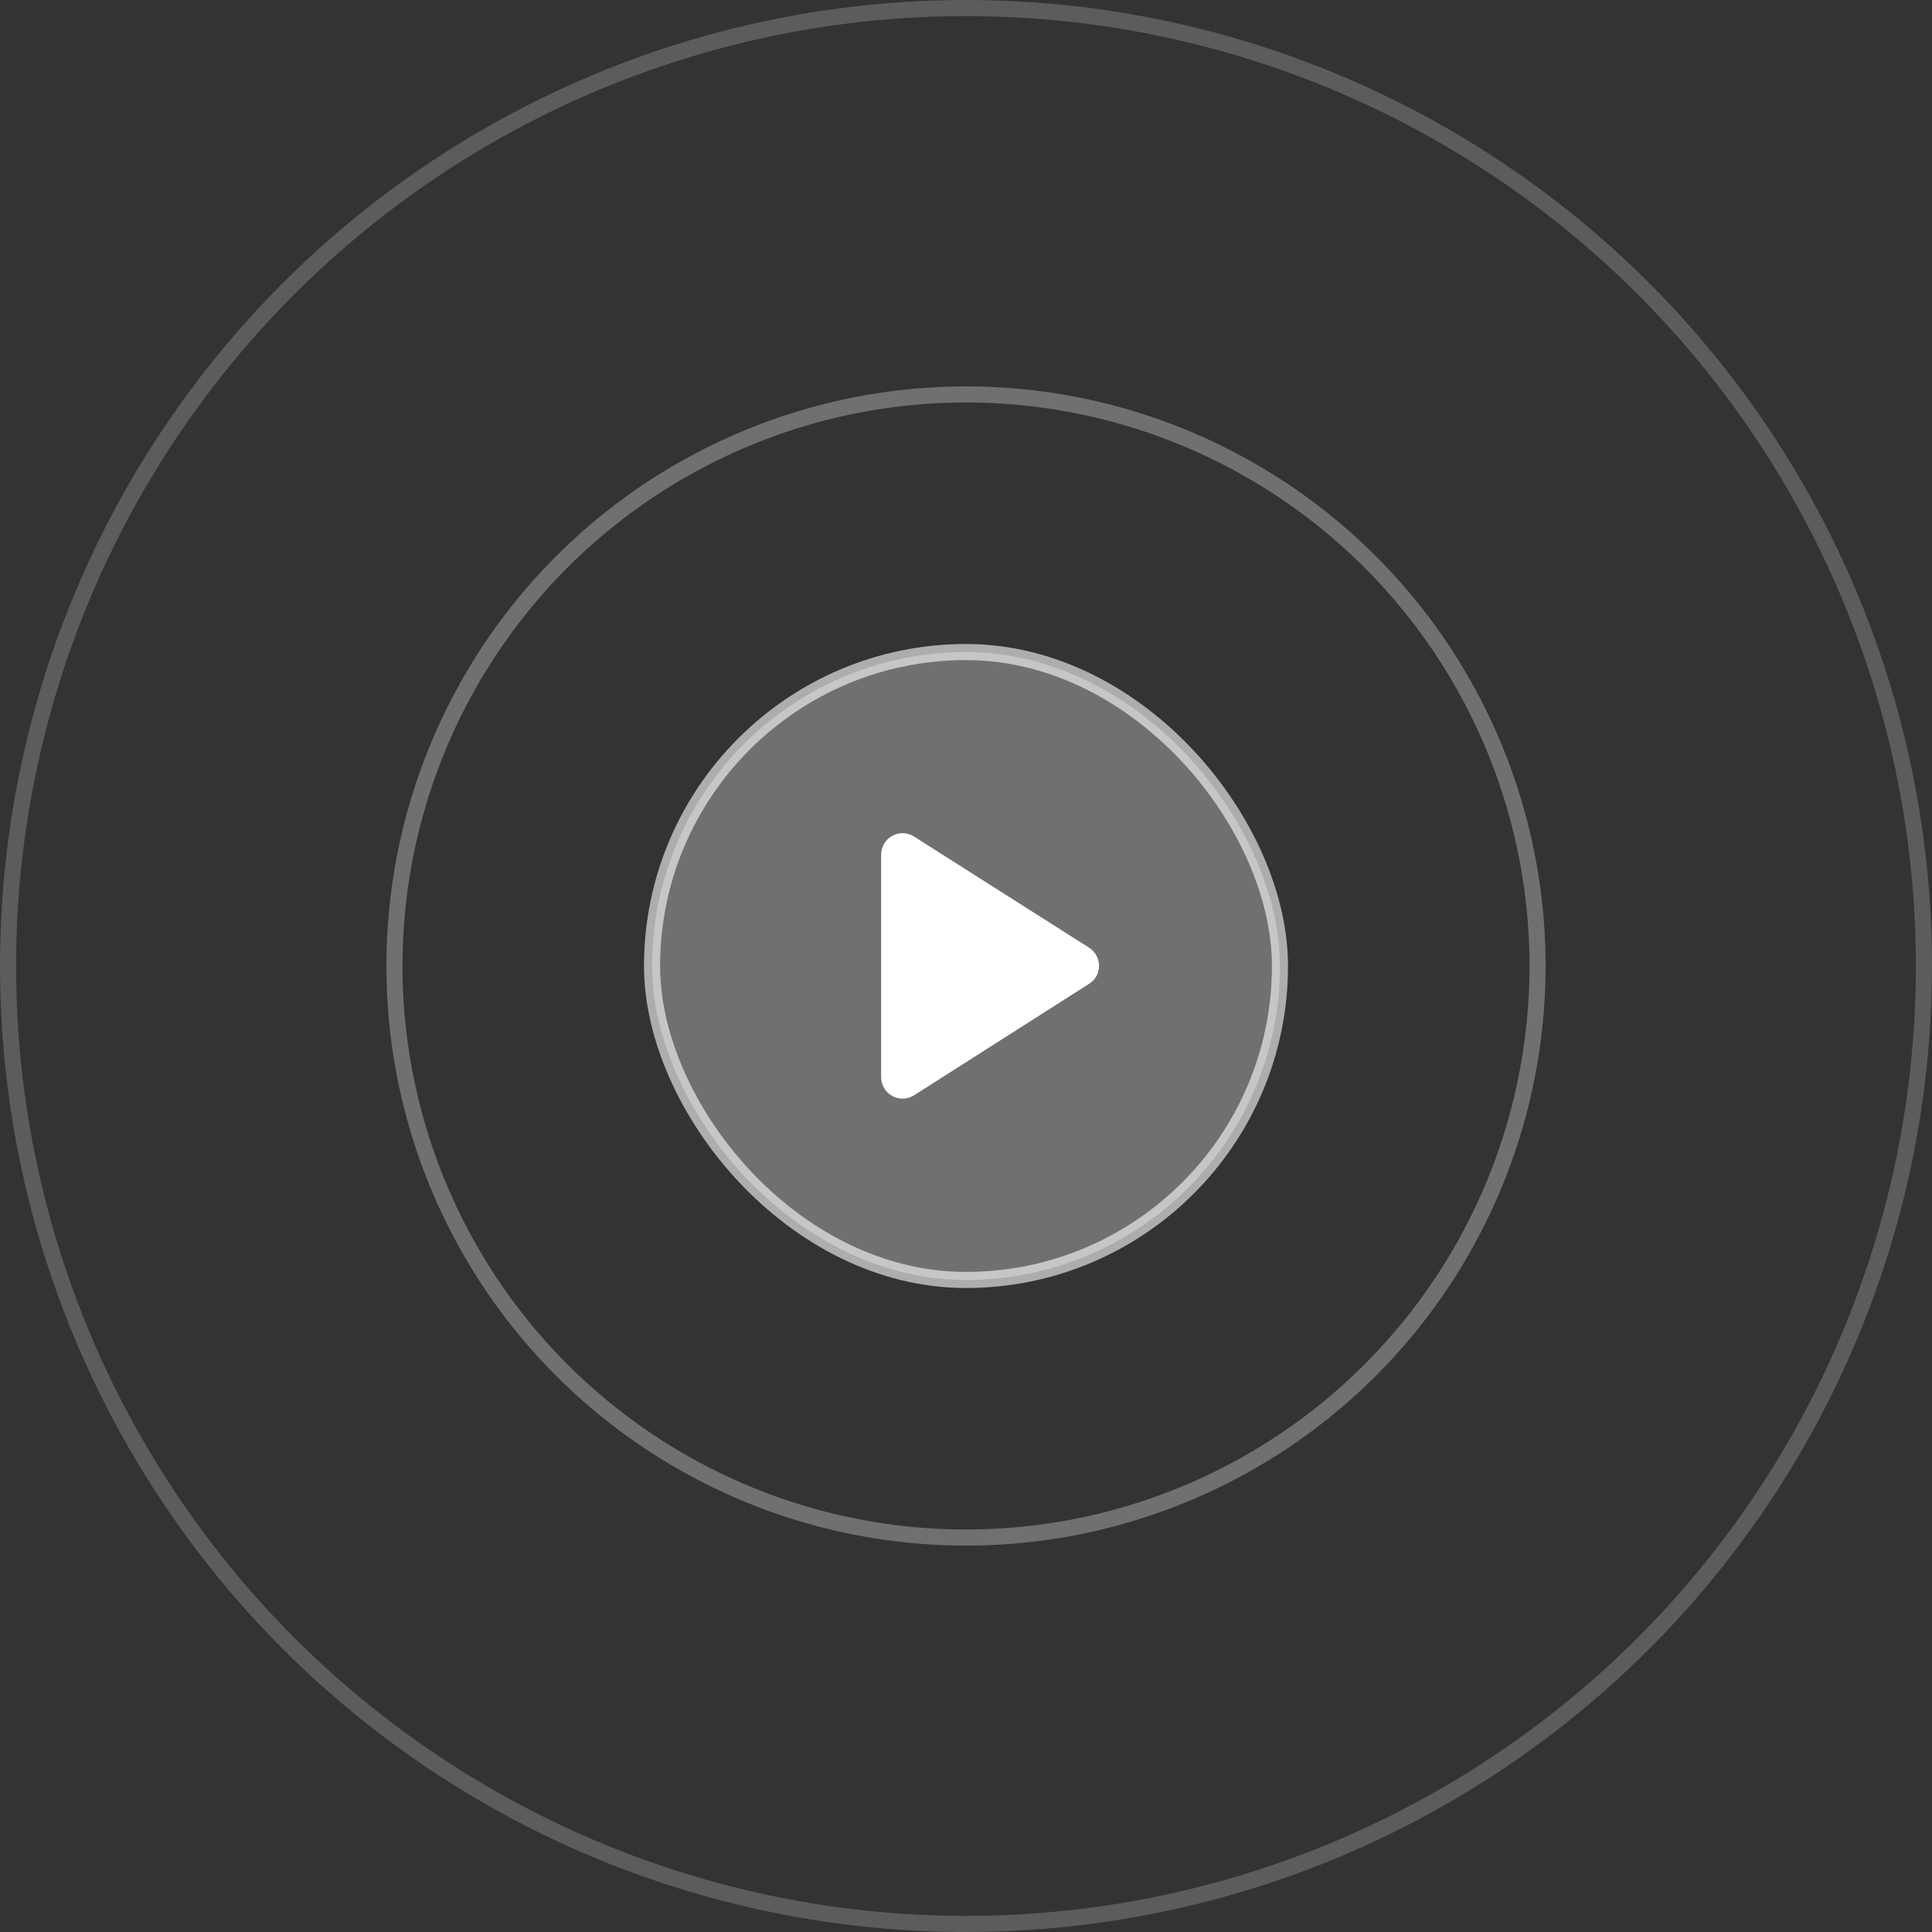 <svg width="120" height="120" viewBox="0 0 120 120" fill="none" xmlns="http://www.w3.org/2000/svg" xmlns:xlink="http://www.w3.org/1999/xlink">
	<rect x="0" y="0" width="120" height="120" fill="#333333" stroke="none"/>
	<desc>
			Created with Pixso.
	</desc>
	<defs>
		<clipPath id="clip1_47">
			<rect id="play_arrow" rx="-0.5" width="31" height="31" transform="translate(46 44.5)" fill="white" fill-opacity="0"/>
		</clipPath>
	</defs>
	<circle id="Ellipse 8" cx="60" cy="60" r="59.5" stroke="#FFFFFF" stroke-opacity="0.2" stroke-width="1"/>
	<circle id="Ellipse 9" cx="60" cy="60" r="35.5" stroke="#FFFFFF" stroke-opacity="0.3" stroke-width="1"/>
	<rect id="Frame 3" rx="19.5" width="39" height="39" transform="translate(40.5 40.5)" fill="#FFFFFF" fill-opacity="0.3"/>
	<rect id="play_arrow" rx="-0.5" width="31" height="31" transform="translate(46 44.5)" fill="#FFFFFF" fill-opacity="0"/>
	<g clip-path="url(#clip1_47)">
		<path id="Vector" d="M54.73 53.09L54.73 66.9C54.73 67.96 55.89 68.6 56.79 68.02L67.64 61.11C68.47 60.6 68.47 59.39 67.64 58.86L56.79 51.97C55.89 51.39 54.73 52.03 54.73 53.09Z" fill="#FFFFFF" fill-opacity="1" fill-rule="nonzero"/>
	</g>
	<rect id="Frame 3" rx="19.5" width="39" height="39" transform="translate(40.5 40.5)" stroke="#FFFFFF" stroke-opacity="0.6" stroke-width="1"/>
</svg>
